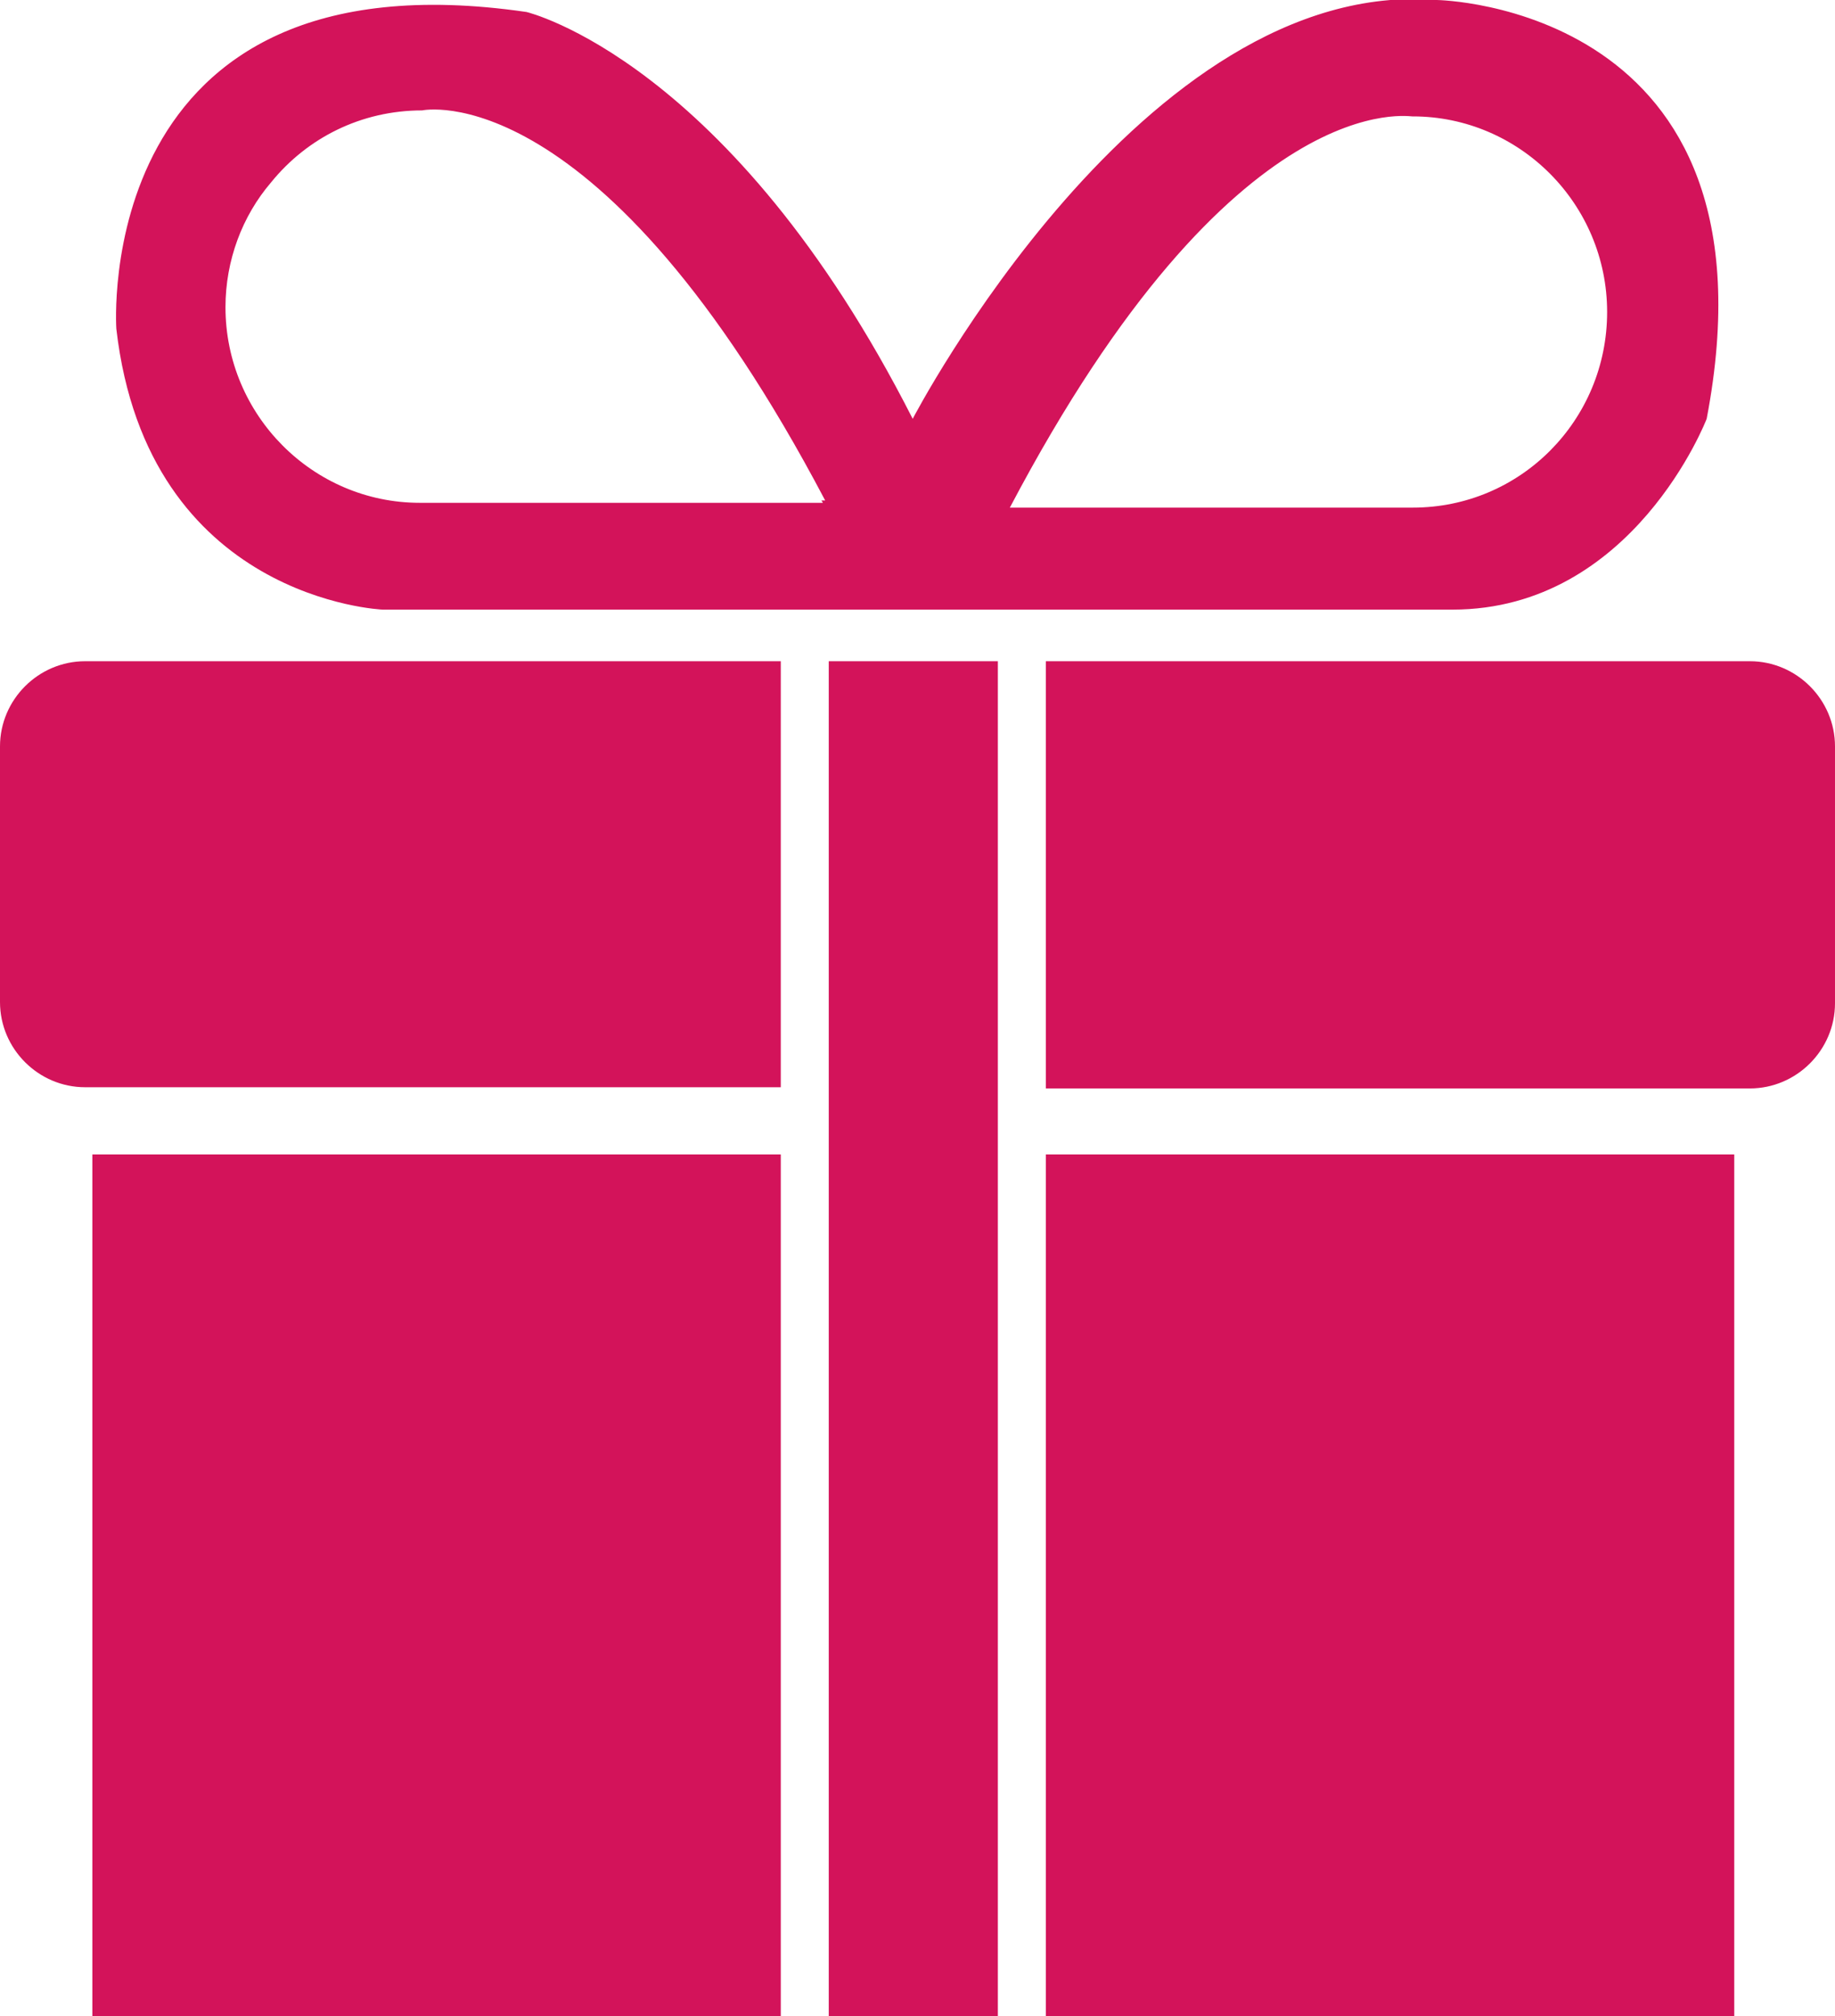 <?xml version="1.0" encoding="utf-8"?>
<!-- Generator: Adobe Illustrator 18.1.1, SVG Export Plug-In . SVG Version: 6.00 Build 0)  -->
<svg version="1.1" id="Layer_1" xmlns="http://www.w3.org/2000/svg" xmlns:xlink="http://www.w3.org/1999/xlink" x="0px" y="0px"
	 width="153px" height="168px" viewBox="0 0 153 168" style="enable-background:new 0 0 153 168;" xml:space="preserve">
<path d="M7.7,96.2h57.4V168H7.7V96.2z M87.2,168h57.4V96.2H87.2V168z M69.1,168h14.1V55.1H69.1V168z M9.7,27.4
	c0,0-2.2-31.7,34.2-26.4c0,0,17,4,32.2,33.9c0,0,19.2-36.9,43.7-34.9c0,0,29.1,0.4,22.5,34.9c0,0-6.1,15.9-21.2,15.9H31.9
	C31.9,50.8,12.3,50,9.7,27.4z M84.2,42.3h33.6c9,0,16.2-7.3,16.2-16.3c0-9-7.3-16.3-16.2-16.3C117.8,9.8,103,6.6,84.2,42.3z
	 M18.8,25.6c0,9,7.3,16.3,16.2,16.3h33.6c0-0.1-0.1-0.1-0.1-0.2h0.3C50,6,35.2,9.2,35.2,9.2c-5.1,0-9.6,2.3-12.6,6
	C20.2,18,18.8,21.7,18.8,25.6z M0,62.2v21.3c0,3.9,3.2,7.1,7.1,7.1h58V55.1h-58C3.2,55.1,0,58.3,0,62.2z M145.9,55.1H87.2v35.6h58.7
	c3.9,0,7.1-3.2,7.1-7.1V62.2C153,58.3,149.8,55.1,145.9,55.1z" fill="#d3135a"/>
</svg>
